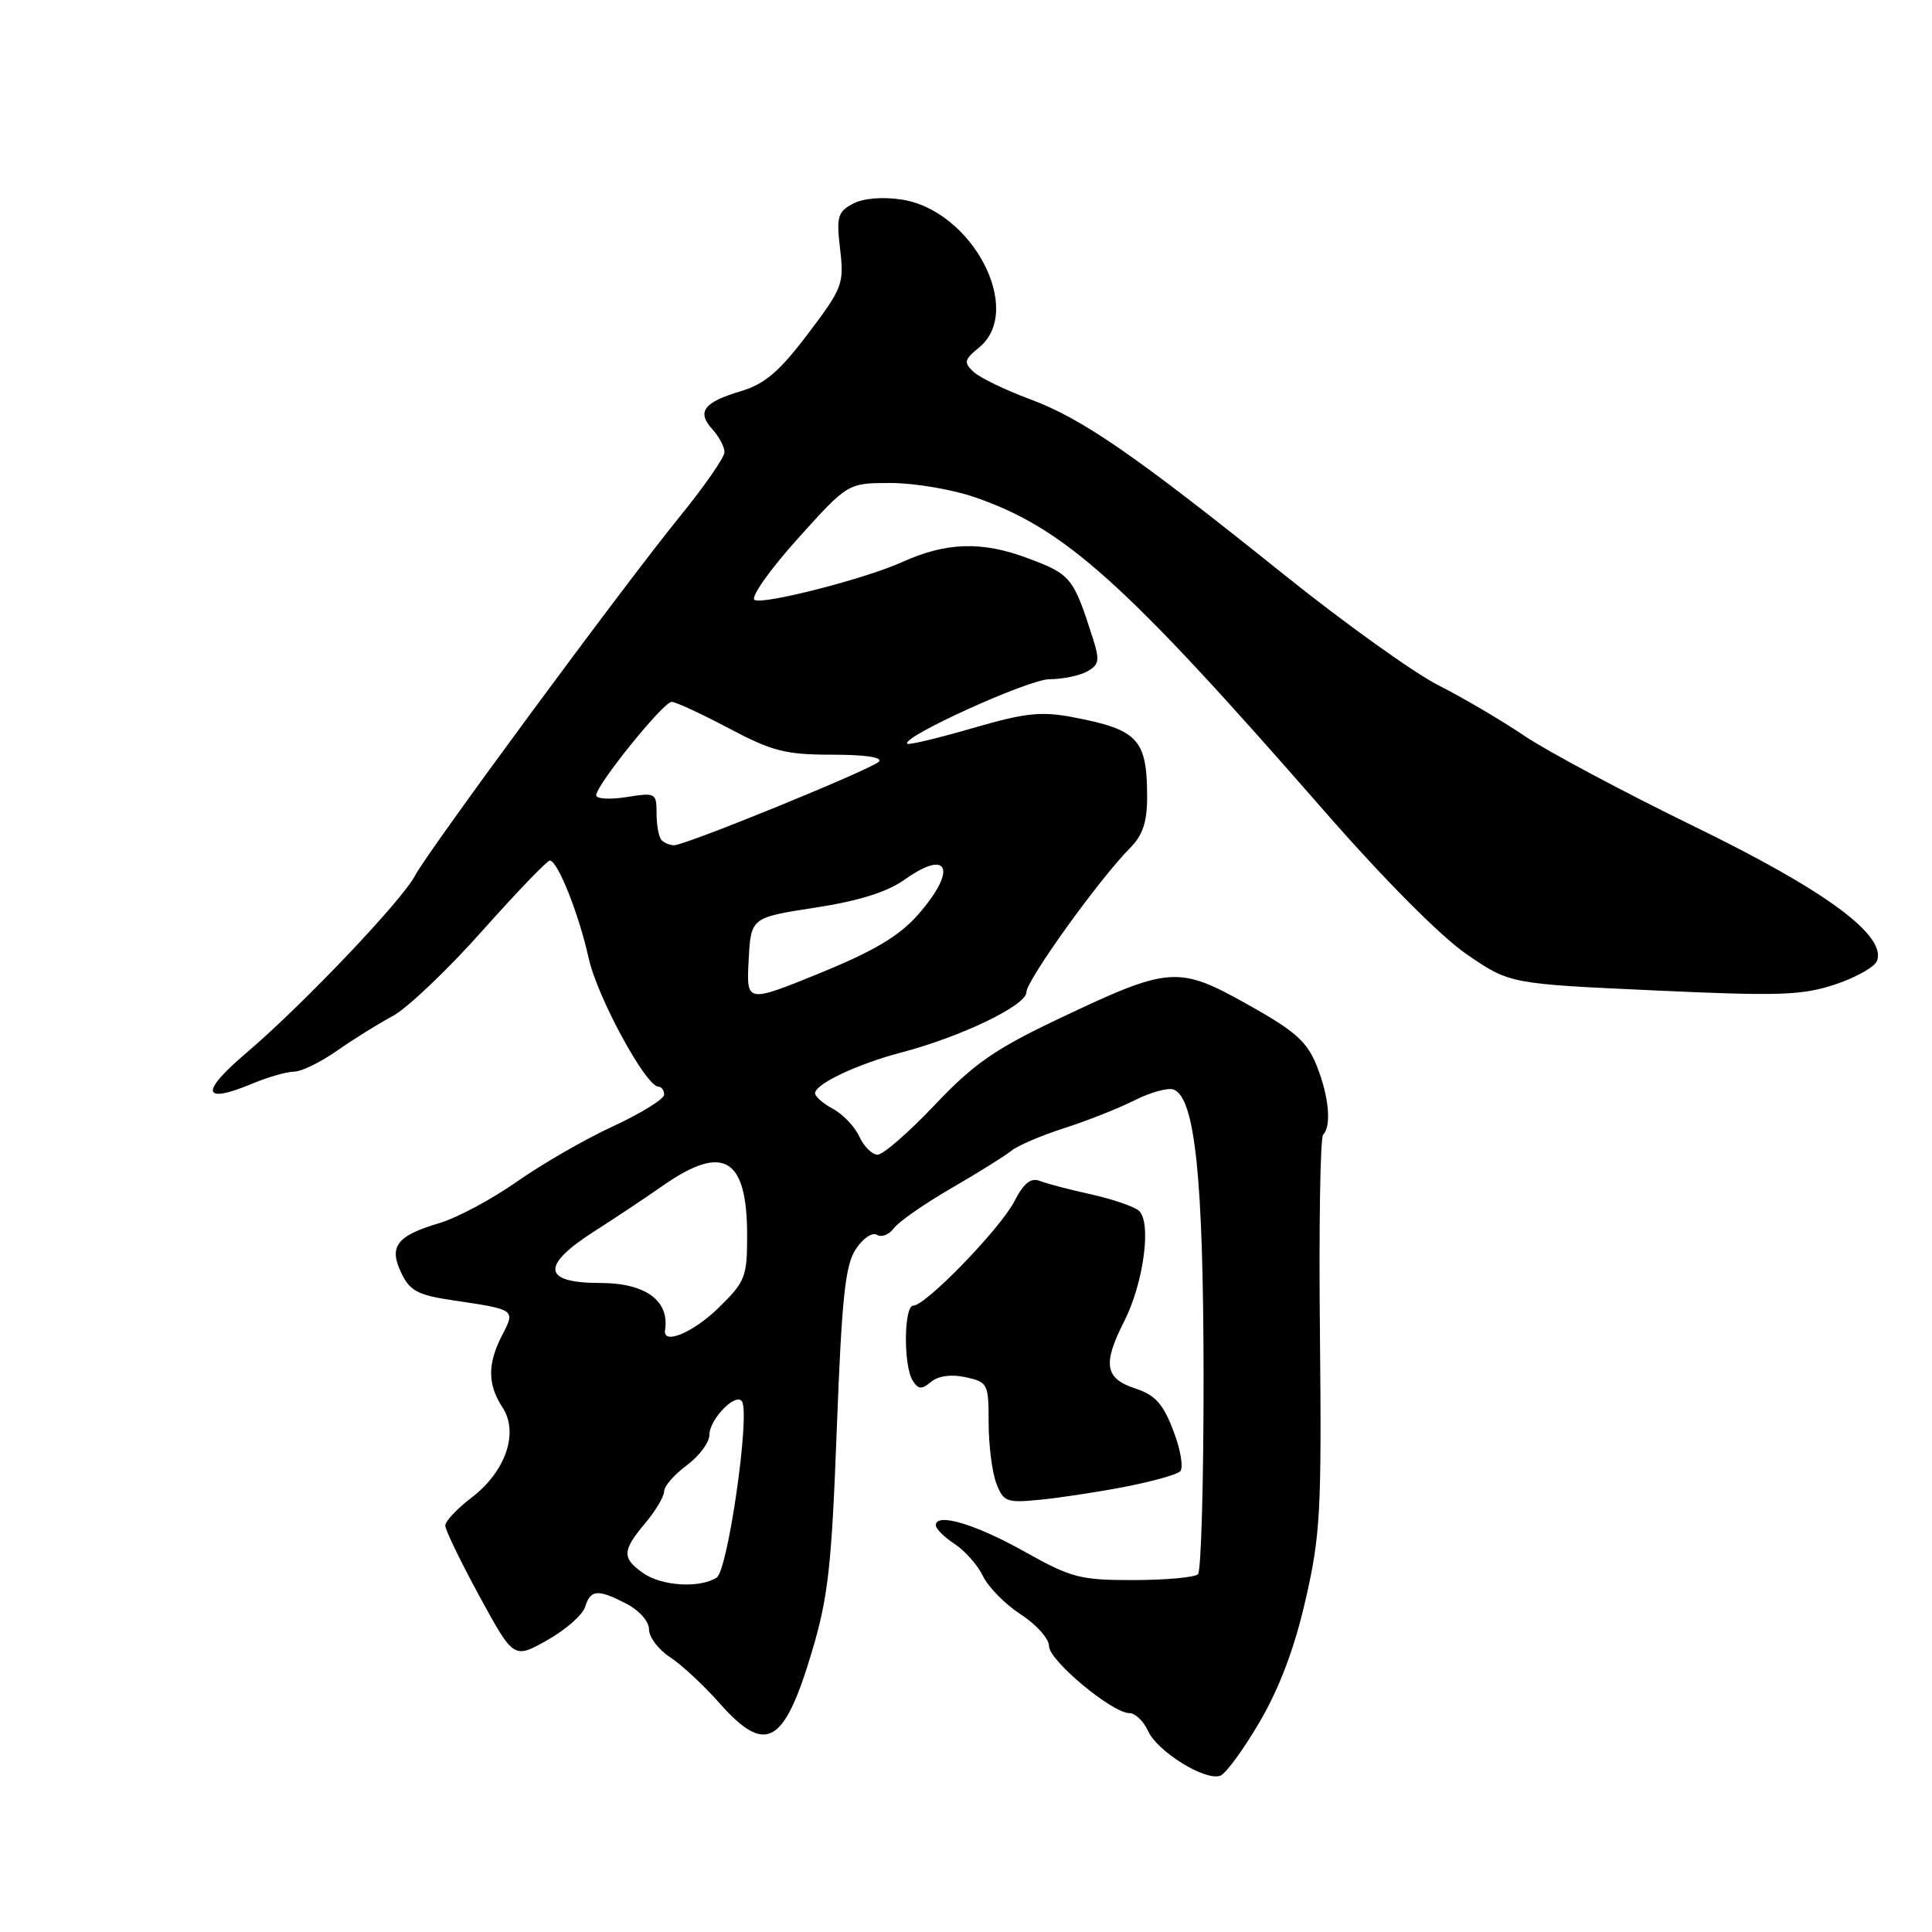 <?xml version="1.0" encoding="UTF-8" standalone="no"?>
<!DOCTYPE svg PUBLIC "-//W3C//DTD SVG 1.1//EN" "http://www.w3.org/Graphics/SVG/1.1/DTD/svg11.dtd" >
<svg xmlns="http://www.w3.org/2000/svg" xmlns:xlink="http://www.w3.org/1999/xlink" version="1.1" viewBox="0 0 256 256">
 <g >
 <path fill="currentColor"
d=" M 166.93 228.13 C 169.53 223.68 171.53 218.39 172.98 212.04 C 174.96 203.43 175.13 200.26 174.90 176.81 C 174.75 162.63 174.94 150.72 175.32 150.35 C 176.46 149.21 176.09 145.25 174.46 141.19 C 173.19 138.01 171.61 136.61 165.31 133.09 C 156.09 127.93 154.96 128.02 140.29 134.99 C 131.82 139.01 129.03 140.95 123.85 146.42 C 120.42 150.04 117.02 153.00 116.29 153.00 C 115.56 153.00 114.47 151.92 113.87 150.61 C 113.27 149.30 111.70 147.64 110.39 146.94 C 109.08 146.24 108.00 145.30 108.00 144.86 C 108.00 143.64 113.59 141.00 119.36 139.48 C 127.34 137.39 136.00 133.22 136.00 131.48 C 136.00 129.91 145.66 116.47 149.75 112.35 C 151.41 110.69 152.00 108.92 152.00 105.63 C 152.00 97.94 150.82 96.67 142.09 95.02 C 137.94 94.23 135.78 94.47 128.85 96.49 C 124.29 97.81 120.41 98.74 120.22 98.55 C 119.36 97.69 136.30 90.00 139.05 90.00 C 140.74 90.00 142.98 89.55 144.01 88.99 C 145.62 88.13 145.74 87.52 144.86 84.74 C 142.23 76.48 141.94 76.12 136.14 73.95 C 130.11 71.69 125.37 71.84 119.56 74.47 C 114.70 76.68 101.08 80.17 99.98 79.49 C 99.43 79.15 101.98 75.52 105.66 71.43 C 112.34 64.00 112.34 64.00 118.01 64.00 C 121.13 64.00 126.13 64.84 129.12 65.87 C 141.05 69.97 148.92 77.04 175.55 107.55 C 183.37 116.50 190.90 124.08 194.32 126.43 C 200.04 130.36 200.04 130.36 219.09 131.23 C 235.74 132.00 238.78 131.90 243.15 130.45 C 245.89 129.54 248.40 128.13 248.71 127.33 C 250.00 123.95 241.88 117.97 224.50 109.51 C 215.15 104.95 205.03 99.55 202.00 97.51 C 198.97 95.46 193.84 92.44 190.59 90.80 C 187.34 89.15 178.11 82.54 170.09 76.10 C 150.28 60.21 143.37 55.44 136.41 52.87 C 133.16 51.66 129.82 50.04 129.00 49.27 C 127.67 48.03 127.76 47.66 129.75 46.03 C 135.76 41.09 128.80 27.84 119.45 26.44 C 116.87 26.05 114.36 26.27 112.99 27.01 C 111.00 28.07 110.81 28.75 111.32 33.03 C 111.86 37.61 111.65 38.16 107.06 44.23 C 103.26 49.25 101.35 50.88 98.15 51.84 C 93.22 53.31 92.29 54.56 94.40 56.89 C 95.28 57.86 96.00 59.22 96.00 59.91 C 96.00 60.59 93.38 64.38 90.17 68.33 C 82.60 77.64 56.70 112.76 55.01 116.00 C 53.29 119.31 40.06 133.21 32.66 139.50 C 26.42 144.80 26.76 146.38 33.52 143.55 C 35.57 142.70 38.02 142.00 38.97 142.00 C 39.92 142.00 42.46 140.76 44.62 139.25 C 46.78 137.74 50.11 135.66 52.02 134.64 C 53.93 133.62 59.26 128.56 63.86 123.39 C 68.46 118.23 72.51 114.01 72.86 114.03 C 73.91 114.07 76.71 121.12 78.01 127.00 C 79.15 132.14 85.58 143.97 87.25 143.99 C 87.66 144.00 88.00 144.47 88.00 145.05 C 88.00 145.63 84.96 147.51 81.25 149.23 C 77.54 150.94 71.80 154.25 68.50 156.57 C 65.20 158.89 60.58 161.36 58.24 162.06 C 52.55 163.75 51.48 165.15 53.18 168.69 C 54.31 171.05 55.37 171.61 60.01 172.30 C 68.34 173.53 68.31 173.51 66.53 176.93 C 64.58 180.72 64.59 183.45 66.59 186.50 C 68.78 189.85 67.00 195.00 62.45 198.47 C 60.55 199.92 59.00 201.57 59.00 202.15 C 59.00 202.72 61.04 206.93 63.53 211.51 C 68.07 219.82 68.07 219.82 72.48 217.35 C 74.91 215.99 77.18 214.01 77.52 212.94 C 78.26 210.60 79.19 210.53 83.05 212.53 C 84.71 213.39 86.00 214.86 86.00 215.91 C 86.00 216.93 87.24 218.57 88.75 219.56 C 90.26 220.54 93.23 223.29 95.33 225.67 C 101.45 232.57 103.87 231.25 107.54 219.00 C 109.74 211.64 110.19 207.67 110.88 189.32 C 111.54 171.99 111.99 167.66 113.39 165.53 C 114.33 164.09 115.58 163.24 116.20 163.62 C 116.80 164.00 117.82 163.60 118.45 162.74 C 119.08 161.88 122.50 159.50 126.05 157.45 C 129.60 155.39 133.18 153.16 134.00 152.49 C 134.82 151.81 137.97 150.46 141.00 149.49 C 144.03 148.52 148.23 146.86 150.35 145.79 C 152.46 144.73 154.79 144.09 155.51 144.37 C 158.34 145.45 159.45 156.03 159.48 182.17 C 159.49 196.28 159.16 208.17 158.74 208.59 C 158.32 209.01 154.50 209.36 150.24 209.37 C 143.13 209.38 141.95 209.07 135.76 205.60 C 129.23 201.94 124.00 200.39 124.00 202.11 C 124.00 202.58 125.13 203.69 126.50 204.59 C 127.88 205.49 129.57 207.42 130.26 208.86 C 130.96 210.31 133.21 212.59 135.26 213.92 C 137.32 215.25 139.00 217.14 139.00 218.12 C 139.00 220.03 147.37 227.00 149.67 227.00 C 150.42 227.00 151.53 228.06 152.12 229.36 C 153.37 232.11 159.73 236.04 161.70 235.29 C 162.44 235.00 164.80 231.78 166.93 228.13 Z  M 149.00 197.02 C 152.57 196.33 155.89 195.41 156.37 194.97 C 156.84 194.53 156.46 192.14 155.49 189.62 C 154.11 185.99 153.08 184.85 150.38 183.96 C 146.40 182.65 146.09 180.71 148.95 175.11 C 151.58 169.93 152.64 161.75 150.85 160.38 C 150.11 159.81 147.25 158.85 144.50 158.24 C 141.75 157.64 138.74 156.85 137.82 156.49 C 136.59 156.01 135.67 156.74 134.42 159.17 C 132.54 162.80 122.67 173.00 121.02 173.00 C 119.76 173.00 119.69 180.97 120.94 182.94 C 121.68 184.11 122.13 184.14 123.38 183.10 C 124.35 182.30 126.05 182.07 127.96 182.49 C 130.89 183.13 131.00 183.36 131.00 188.51 C 131.00 191.46 131.46 195.07 132.01 196.53 C 132.95 199.00 133.37 199.16 137.76 198.73 C 140.37 198.48 145.43 197.71 149.00 197.02 Z  M 85.22 208.44 C 82.39 206.46 82.43 205.47 85.50 201.82 C 86.88 200.18 88.00 198.29 88.00 197.61 C 88.00 196.93 89.35 195.38 91.00 194.16 C 92.65 192.94 94.00 191.12 94.00 190.13 C 94.00 188.05 97.53 184.44 98.32 185.71 C 99.41 187.47 96.44 208.11 94.96 209.04 C 92.70 210.48 87.68 210.17 85.22 208.44 Z  M 88.12 176.25 C 88.74 172.34 85.52 170.00 79.53 170.00 C 71.84 170.00 71.61 167.70 78.85 163.09 C 81.41 161.46 85.48 158.75 87.90 157.06 C 95.87 151.52 99.00 153.40 99.00 163.73 C 99.00 169.20 98.75 169.84 95.21 173.30 C 91.83 176.59 87.80 178.27 88.12 176.25 Z  M 99.20 127.24 C 99.50 121.58 99.50 121.58 108.00 120.27 C 113.84 119.37 117.57 118.20 119.92 116.52 C 125.79 112.35 126.84 115.32 121.59 121.26 C 119.12 124.05 115.76 126.04 108.58 128.97 C 98.90 132.90 98.90 132.90 99.20 127.24 Z  M 87.67 111.33 C 87.30 110.97 87.00 109.39 87.00 107.82 C 87.00 105.06 86.88 105.00 83.00 105.62 C 80.80 105.97 79.00 105.86 79.00 105.38 C 79.00 104.02 87.90 93.00 89.00 93.00 C 89.53 93.00 92.94 94.58 96.57 96.50 C 102.33 99.55 104.07 100.00 110.28 100.00 C 114.67 100.00 117.04 100.36 116.45 100.93 C 115.36 101.99 90.83 112.00 89.32 112.00 C 88.78 112.00 88.03 111.70 87.67 111.33 Z "/>
</g>
</svg>